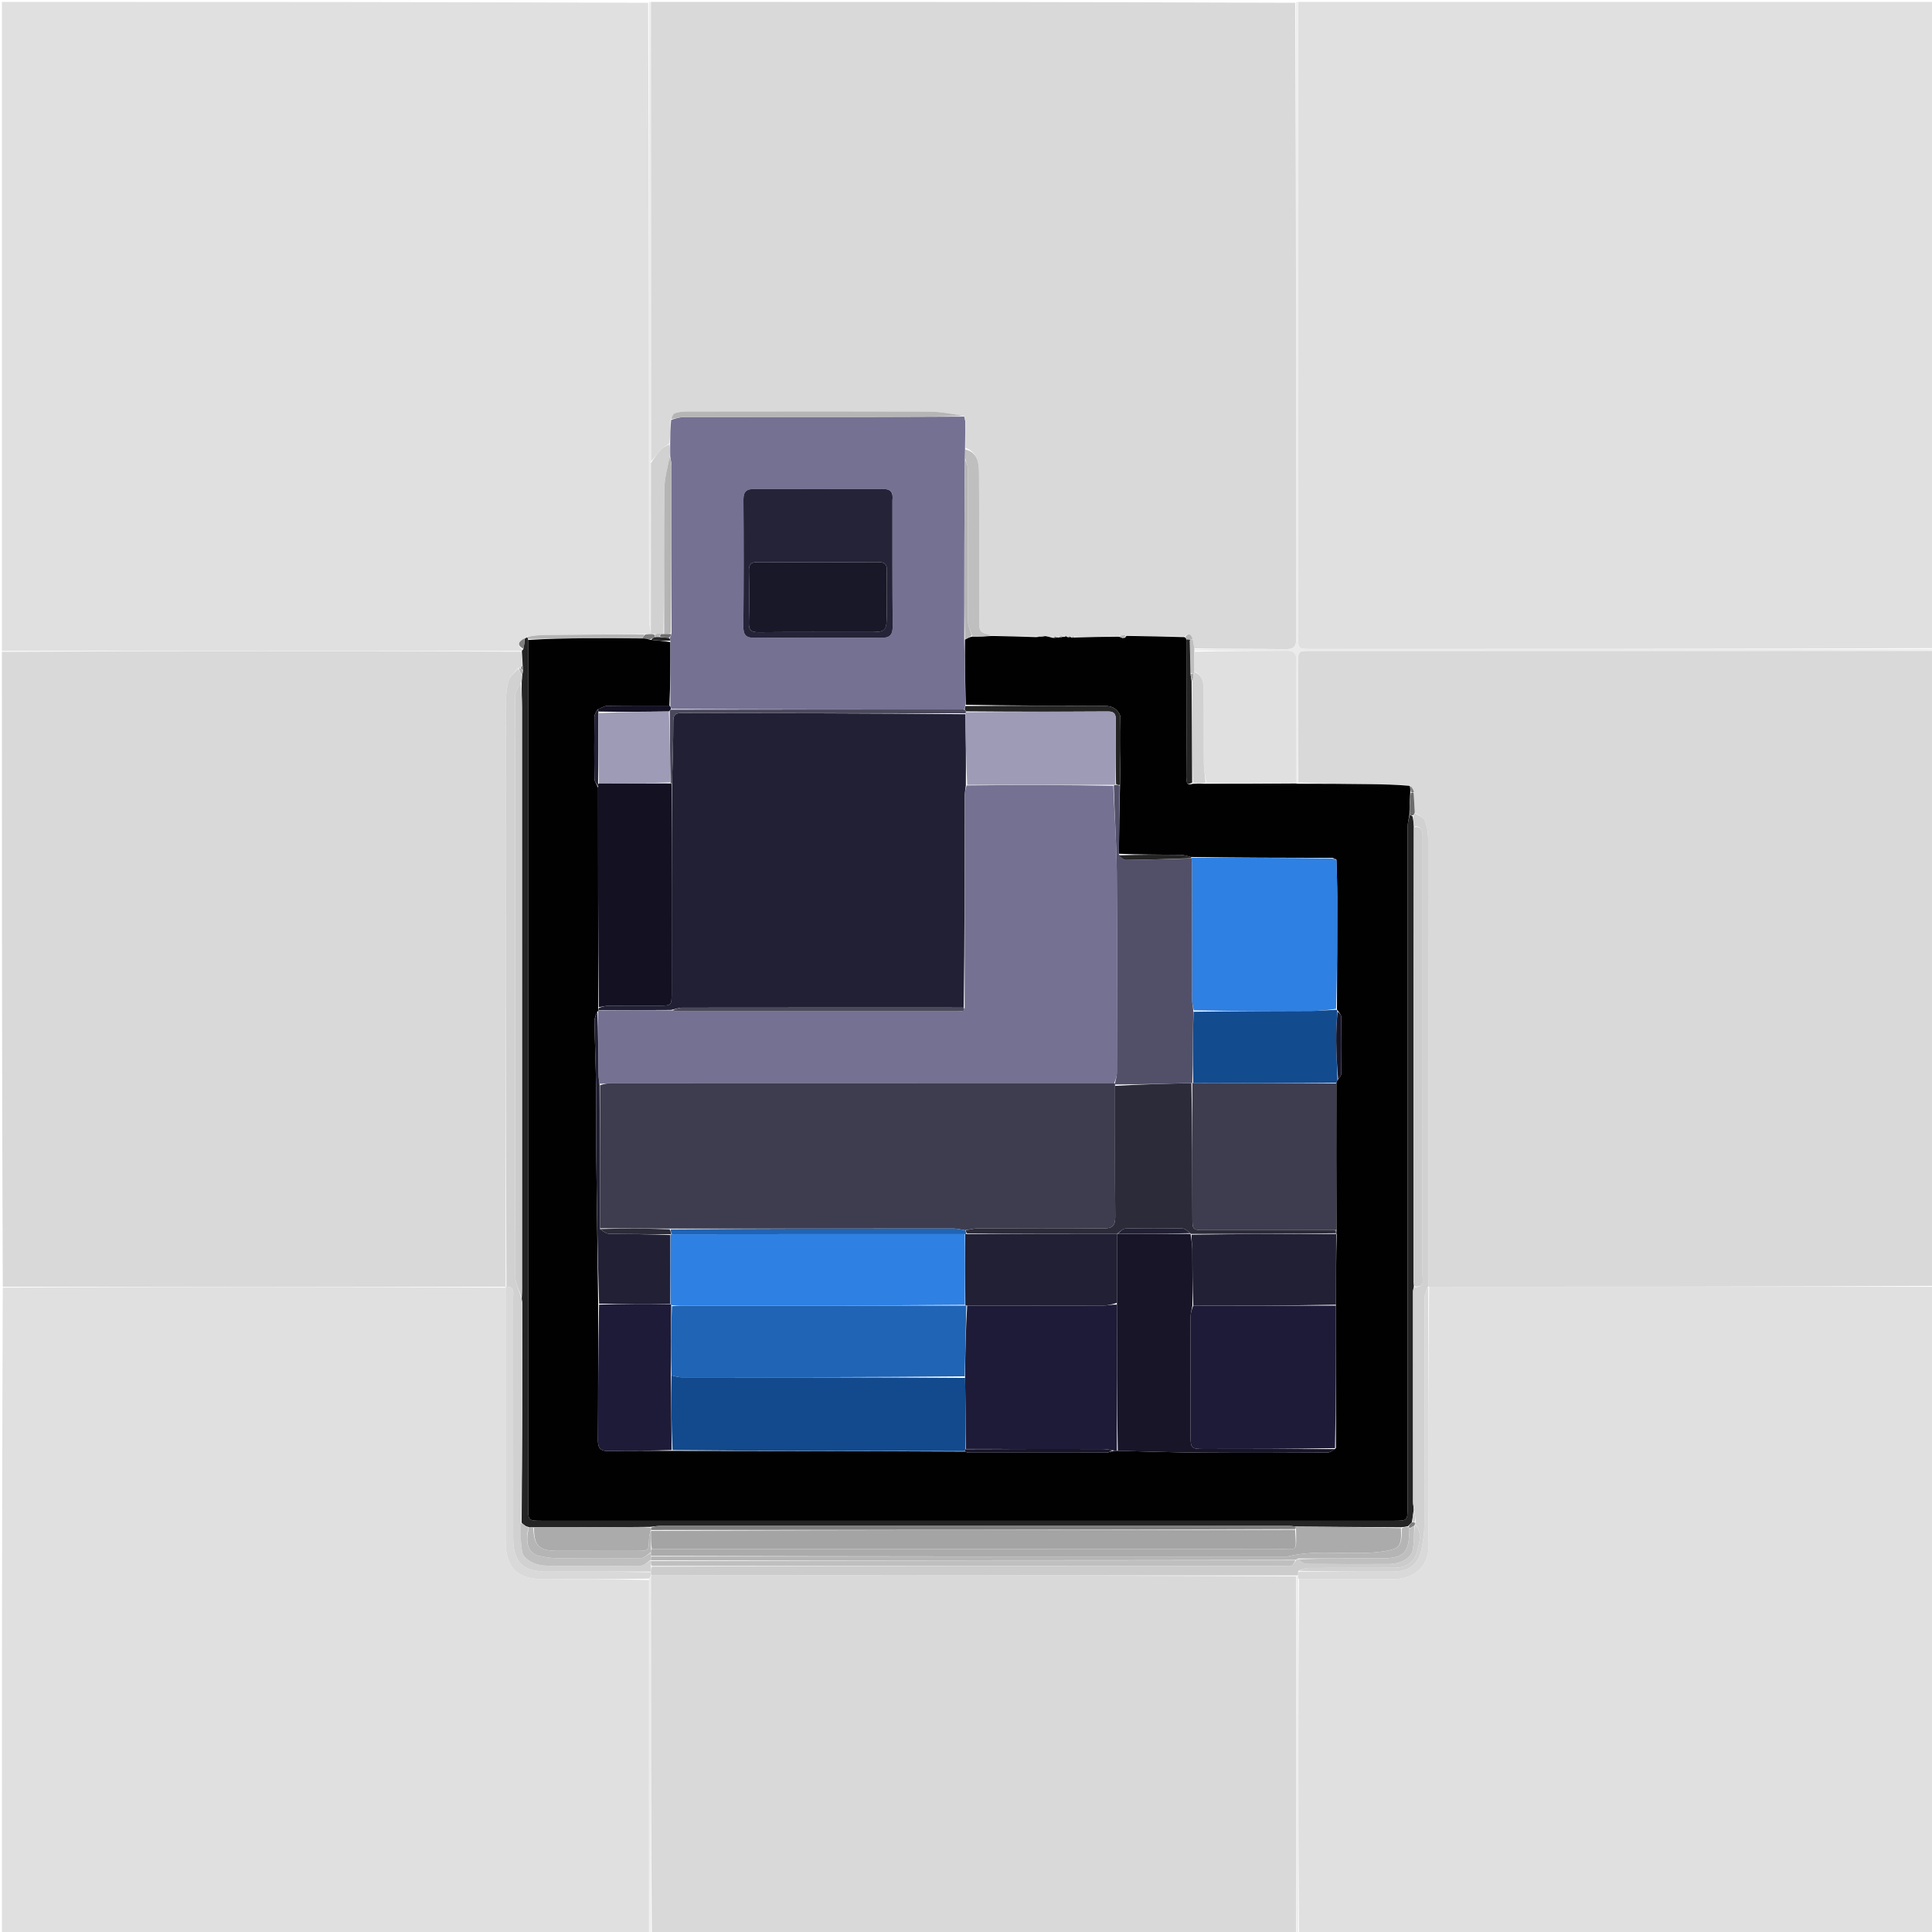 <svg version="1.1" id="Layer_1" xmlns="http://www.w3.org/2000/svg" xmlns:xlink="http://www.w3.org/1999/xlink" x="0px" y="0px"
	 width="100%" viewBox="0 0 1024 1024" enable-background="new 0 0 1024 1024" xml:space="preserve">
<path fill="#E0E0E0" opacity="1" stroke="none" 
	d="
M1,345 
	C1,230.406 1,115.812 1,1 
	C115.022,1 229.044,1 343.532,1.469 
	C344,110.866 343.996,219.795 344.042,328.723 
	C344.043,330.804 344.632,332.885 344.962,335.229 
	C344.986,335.667 344.995,335.842 344.647,336.093 
	C343.561,336.169 342.832,336.169 341.659,336.082 
	C323.521,336.189 305.827,336.365 288.134,336.599 
	C285.351,336.636 282.572,336.939 279.527,337.383 
	C278.876,337.963 278.489,338.277 277.989,338.326 
	C275.458,339.803 273.27,341.575 276.99,344.371 
	C276.701,344.777 276.548,344.91 275.901,345.028 
	C183.939,345.009 92.469,345.005 1,345 
z"/>
<path fill="#E0E0E0" opacity="1" stroke="none" 
	d="
M688,1 
	C800.262,1 912.523,1 1025,1 
	C1025,115.022 1025,229.044 1024.531,343.534 
	C914.399,344.002 804.735,344.002 695.071,344.002 
	C688.007,344.002 688.001,343.998 688.001,336.992 
	C688,224.995 688,112.997 688,1 
z"/>
<path fill="#E0E0E0" opacity="1" stroke="none" 
	d="
M344,1025 
	C229.739,1025 115.478,1025 1,1025 
	C1,910.978 1,796.956 1.467,682.467 
	C90.621,682.002 179.308,682.003 267.997,682.473 
	C267.999,727.578 267.995,772.214 268.003,816.851 
	C268.006,830.886 274.075,836.989 288.027,836.997 
	C306.681,837.007 325.335,836.995 343.993,837.462 
	C343.998,900.287 343.999,962.644 344,1025 
z"/>
<path fill="#E0E0E0" opacity="1" stroke="none" 
	d="
M1025,682 
	C1025,796.26 1025,910.521 1025,1025 
	C912.978,1025 800.956,1025 688.467,1024.531 
	C688.003,961.707 688.005,899.351 688.475,836.997 
	C705.582,836.998 722.221,837.096 738.858,836.961 
	C748.489,836.883 757.311,831.298 757.184,818.773 
	C756.721,773.189 757.005,727.596 757.476,682.006 
	C846.962,682.004 935.981,682.002 1025,682 
z"/>
<path fill="#D9D9D9" opacity="1" stroke="none" 
	d="
M1025,681.531 
	C935.981,682.002 846.962,682.004 757.472,682.003 
	C757,682 756.995,681.996 756.997,681.528 
	C756.999,602.158 757.02,523.256 756.928,444.355 
	C756.924,441.117 756.357,437.667 755.096,434.726 
	C754.38,433.055 751.718,432.217 749.856,430.55 
	C749.61,426.77 749.441,423.444 749.441,419.758 
	C748.976,418.359 748.342,417.321 747.332,416.147 
	C740.192,415.885 733.428,415.724 726.664,415.642 
	C713.788,415.486 700.911,415.377 688.023,414.764 
	C688.009,393.462 688.005,372.643 688.006,351.825 
	C688.006,345.004 688.011,344.997 694.74,344.997 
	C804.826,344.997 914.913,344.999 1025,345 
	C1025,457.021 1025,569.042 1025,681.531 
z"/>
<path fill="#D9D9D9" opacity="1" stroke="none" 
	d="
M345,1 
	C458.689,1 572.377,1 686.532,1.469 
	C686.998,113.92 686.97,225.902 687.094,337.884 
	C687.099,342.596 685.986,344.204 681.04,344.112 
	C665.048,343.815 649.047,344.021 633.039,343.651 
	C632.758,341.826 632.488,340.384 632.141,338.633 
	C631.268,336.357 630.259,335.09 627.83,337.368 
	C617.286,337.386 607.15,337.203 596.387,336.72 
	C594.873,336.601 593.985,336.782 592.753,337.129 
	C584.634,337.497 576.858,337.7 569.048,337.629 
	C568.648,337.538 568.283,337.721 567.733,337.81 
	C567.547,337.717 567.159,337.57 567.083,337.313 
	C566.619,337.227 566.23,337.399 565.572,337.543 
	C565.171,337.394 565.039,337.272 564.839,337.025 
	C564.452,336.767 564.224,336.85 563.886,337.334 
	C563.503,337.535 563.322,337.552 563.014,337.285 
	C562.212,337.19 561.536,337.38 560.661,337.643 
	C560.461,337.715 560.076,337.897 559.987,337.593 
	C559.24,337.491 558.583,337.694 557.535,337.829 
	C556.136,337.557 555.126,337.353 554.031,336.882 
	C552.348,336.795 550.752,336.975 548.721,337.36 
	C540.881,337.398 533.476,337.231 525.885,336.765 
	C518.973,335.159 518.973,335.159 518.973,327.769 
	C518.973,302.049 519.069,276.328 518.891,250.609 
	C518.855,245.334 518.268,239.8 511.698,237.362 
	C511.589,232.349 511.606,227.767 511.825,223.051 
	C511.745,222.24 511.464,221.562 511.159,220.871 
	C511.136,220.858 511.116,220.808 510.982,220.435 
	C504.682,219.396 498.517,218.176 492.347,218.152 
	C449.744,217.983 407.141,218.05 364.537,218.097 
	C362.238,218.099 359.831,218.277 357.687,219.002 
	C356.66,219.349 356.131,221.168 355.365,222.762 
	C355.284,227.143 355.214,231.081 354.791,235.054 
	C352.929,236.278 351.24,237.302 349.957,238.699 
	C348.158,240.658 346.66,242.894 345.022,244.543 
	C345.007,163.049 345.004,82.025 345,1 
z"/>
<path fill="#D9D9D9" opacity="1" stroke="none" 
	d="
M267.995,682.005 
	C179.308,682.003 90.621,682.002 1.467,682 
	C1,569.978 1,457.956 1,345.467 
	C92.469,345.005 183.939,345.009 276.089,345.393 
	C276.853,348.187 276.938,350.602 276.761,353.05 
	C276.316,353.381 276.133,353.677 275.718,353.977 
	C275.485,353.98 275.021,354.011 274.668,354.057 
	C272.577,356.582 269.926,358.854 269.303,361.588 
	C268.213,366.378 268.051,371.451 268.048,376.405 
	C267.987,478.268 268.004,580.13 268.003,681.996 
	C268.001,681.999 267.995,682.005 267.995,682.005 
z"/>
<path fill="#D9D9D9" opacity="1" stroke="none" 
	d="
M687,1025 
	C573.311,1025 459.623,1025 345.468,1024.531 
	C344.993,961.055 344.984,898.047 344.985,835.024 
	C344.996,835.008 345.02,834.98 345.487,834.987 
	C459.645,835.004 573.336,835.015 687.024,835.493 
	C687.014,898.973 687.007,961.987 687,1025 
z"/>
<path fill="#EBEBEB" opacity="1" stroke="none" 
	d="
M633.05,344.033 
	C649.047,344.021 665.048,343.815 681.04,344.112 
	C685.986,344.204 687.099,342.596 687.094,337.884 
	C686.97,225.902 686.998,113.92 686.999,1.469 
	C687,1 687.5,1 687.75,1 
	C688,112.997 688,224.995 688.001,336.992 
	C688.001,343.998 688.007,344.002 695.071,344.002 
	C804.735,344.002 914.399,344.002 1024.531,344.001 
	C1025,344 1025,344.5 1025,344.75 
	C914.913,344.999 804.826,344.997 694.74,344.997 
	C688.011,344.997 688.006,345.004 688.006,351.825 
	C688.005,372.643 688.009,393.462 687.758,414.904 
	C687.327,415.435 687.15,415.342 686.982,414.764 
	C686.993,393.006 686.87,371.733 687.098,350.463 
	C687.146,345.969 685.712,344.85 681.407,344.91 
	C665.289,345.134 649.167,344.989 633.031,344.745 
	C633.014,344.507 633.05,344.033 633.05,344.033 
z"/>
<path fill="#EBEBEB" opacity="1" stroke="none" 
	d="
M344.75,1 
	C345.004,82.025 345.007,163.049 345.014,245.01 
	C344.993,275.62 344.97,305.293 344.947,334.966 
	C344.632,332.885 344.043,330.804 344.042,328.723 
	C343.996,219.795 344,110.866 343.999,1.469 
	C344,1 344.5,1 344.75,1 
z"/>
<path fill="#EBEBEB" opacity="1" stroke="none" 
	d="
M344.974,835.04 
	C344.984,898.047 344.993,961.055 345.001,1024.531 
	C345,1025 344.5,1025 344.25,1025 
	C343.999,962.644 343.998,900.287 344.026,837.175 
	C344.361,835.96 344.668,835.5 344.974,835.04 
z"/>
<path fill="#EBEBEB" opacity="1" stroke="none" 
	d="
M687.25,1025 
	C687.007,961.987 687.014,898.973 687.267,835.481 
	C687.514,835.003 688,834.993 688,835.326 
	C688.002,836.105 688.005,836.55 688.007,836.995 
	C688.005,899.351 688.003,961.707 688,1024.531 
	C688,1025 687.5,1025 687.25,1025 
z"/>
<path fill="#242424" opacity="1" stroke="none" 
	d="
M277.022,353.016 
	C276.938,350.602 276.853,348.187 276.582,345.408 
	C276.548,344.91 276.701,344.777 277.31,344.147 
	C277.878,341.964 277.99,340.278 278.102,338.592 
	C278.489,338.277 278.876,337.963 279.455,337.784 
	C279.72,338.177 279.794,338.435 279.915,339.185 
	C279.953,492.636 279.943,645.594 279.935,798.553 
	C279.935,806.056 279.937,806.058 287.515,806.058 
	C437.808,806.058 588.101,806.058 738.394,806.058 
	C746.036,806.058 746.038,806.056 746.038,798.628 
	C746.038,678.494 746.033,558.359 746.078,438.225 
	C746.078,436.15 746.684,434.075 747.22,432.02 
	C747.835,432.154 748.238,432.267 748.75,432.77 
	C749.081,434.793 749.303,436.426 749.36,438.5 
	C749.187,518.934 749.177,598.928 749.187,678.922 
	C749.187,679.902 749.439,680.882 749.341,682.216 
	C749.045,683.23 748.929,683.889 748.929,684.549 
	C748.918,721.739 748.911,758.93 748.939,796.12 
	C748.94,797.414 749.3,798.708 749.274,800.392 
	C748.878,802.843 748.701,804.904 748.269,806.915 
	C747.56,807.502 747.107,808.138 746.295,808.896 
	C744.945,809.216 743.953,809.414 742.508,809.487 
	C723.667,809.335 705.279,809.309 686.543,809.099 
	C685.199,808.863 684.203,808.764 683.208,808.764 
	C571.971,808.757 460.735,808.755 349.498,808.779 
	C348.034,808.779 346.569,809.108 344.63,809.275 
	C340.676,809.303 337.197,809.356 333.717,809.375 
	C316.824,809.467 299.931,809.549 282.631,809.516 
	C281.667,809.461 281.11,809.525 280.557,809.628 
	C280.562,809.667 280.583,809.587 280.259,809.386 
	C279.437,809.123 278.938,809.06 278.593,808.803 
	C278.553,808.636 278.359,808.664 277.756,808.224 
	C276.971,807.58 276.596,807.404 276.468,806.904 
	C276.784,768.177 276.858,729.773 276.896,691.37 
	C276.898,690.245 276.51,689.12 276.536,687.615 
	C276.737,684.409 276.678,681.584 276.678,678.76 
	C276.673,577.454 276.679,476.149 276.659,374.843 
	C276.658,370.557 276.419,366.272 276.512,361.639 
	C276.677,360.215 276.62,359.139 276.782,357.848 
	C277.026,356.832 277.051,356.031 277.22,354.967 
	C277.25,354.142 277.136,353.579 277.022,353.016 
z"/>
<path fill="#D1D1D1" opacity="1" stroke="none" 
	d="
M344.962,335.229 
	C344.97,305.293 344.993,275.62 345.025,245.48 
	C346.66,242.894 348.158,240.658 349.957,238.699 
	C351.24,237.302 352.929,236.278 354.844,235.485 
	C355.242,237.915 355.233,239.945 354.926,242.212 
	C353.76,247.924 352.201,253.393 352.142,258.879 
	C351.87,284.585 352.01,310.296 351.679,336.057 
	C350.919,336.118 350.483,336.128 349.856,335.886 
	C348.767,335.791 347.868,335.948 346.64,336.111 
	C345.876,336.084 345.44,336.051 345.004,336.017 
	C344.995,335.842 344.986,335.667 344.962,335.229 
z"/>
<path fill="#B5B5B5" opacity="1" stroke="none" 
	d="
M279.868,338.692 
	C279.794,338.435 279.72,338.177 279.718,337.519 
	C282.572,336.939 285.351,336.636 288.134,336.599 
	C305.827,336.365 323.521,336.189 341.465,336.273 
	C341.273,337.068 340.833,337.582 340.392,338.097 
	C340.906,338.226 341.42,338.354 341.476,338.395 
	C330.9,338.298 320.782,338.231 310.664,338.295 
	C300.398,338.36 290.133,338.555 279.868,338.692 
z"/>
<path fill="#7E7E7E" opacity="1" stroke="none" 
	d="
M277.989,338.326 
	C277.99,340.278 277.878,341.964 277.445,343.874 
	C273.27,341.575 275.458,339.803 277.989,338.326 
z"/>
<path fill="#7E7E7E" opacity="1" stroke="none" 
	d="
M341.934,338.482 
	C341.42,338.354 340.906,338.226 340.392,338.097 
	C340.833,337.582 341.273,337.068 341.909,336.361 
	C342.832,336.169 343.561,336.169 344.647,336.093 
	C345.44,336.051 345.876,336.084 346.676,336.352 
	C347.156,336.903 347.175,337.225 346.849,337.752 
	C346.056,338.254 345.512,338.556 344.586,338.821 
	C343.448,338.683 342.691,338.582 341.934,338.482 
z"/>
<path fill="#D9D9D9" opacity="1" stroke="none" 
	d="
M344.985,835.024 
	C344.668,835.5 344.361,835.96 344.022,836.706 
	C325.335,836.995 306.681,837.007 288.027,836.997 
	C274.075,836.989 268.006,830.886 268.003,816.851 
	C267.995,772.214 267.999,727.578 267.997,682.473 
	C267.995,682.005 268.001,681.999 268.42,682.002 
	C273.035,681.941 271.964,685.109 271.966,687.368 
	C272.01,729.849 271.997,772.331 272,814.812 
	C272.001,828.047 276.891,832.988 290.024,832.997 
	C308.349,833.009 326.675,833 345.002,833.33 
	C345.01,834.1 345.015,834.54 345.02,834.98 
	C345.02,834.98 344.996,835.008 344.985,835.024 
z"/>
<path fill="#D9D9D9" opacity="1" stroke="none" 
	d="
M688.475,836.997 
	C688.005,836.55 688.002,836.105 687.998,834.994 
	C687.998,833.886 687.999,833.443 688.469,833 
	C705.437,833 721.936,833.035 738.436,832.984 
	C746.955,832.958 751.818,829.121 753.5,820.78 
	C754.348,816.575 754.923,812.236 754.934,807.956 
	C755.04,767.791 754.971,727.625 755.082,687.46 
	C755.087,685.637 756.329,683.817 756.995,681.996 
	C756.995,681.996 757,682 757.004,682.004 
	C757.005,727.596 756.721,773.189 757.184,818.773 
	C757.311,831.298 748.489,836.883 738.858,836.961 
	C722.221,837.096 705.582,836.998 688.475,836.997 
z"/>
<path fill="#010101" opacity="1" stroke="none" 
	d="
M341.476,338.395 
	C342.691,338.582 343.448,338.683 344.876,339.117 
	C348.778,339.586 352.008,339.721 355.318,340.329 
	C355.36,351.86 355.322,362.919 354.793,373.99 
	C343.548,374.011 332.791,373.941 322.038,374.113 
	C320.341,374.14 318.662,375.255 316.642,376.096 
	C315.868,377.525 315.054,378.723 315.043,379.927 
	C314.942,390.901 314.91,401.877 315.07,412.85 
	C315.09,414.264 316.323,415.662 316.993,417.532 
	C316.991,456.661 316.989,495.327 317.044,534.371 
	C317.181,534.992 317.262,535.235 317.274,535.618 
	C317.206,535.758 317.014,536.006 316.62,536.091 
	C315.824,537.862 315.048,539.555 315.078,541.234 
	C315.29,553.198 315.787,565.158 315.957,577.122 
	C316.121,588.618 315.898,600.12 316.024,611.616 
	C316.314,638.078 316.712,664.539 317.041,691.468 
	C317.004,715.71 317.07,739.485 316.909,763.258 
	C316.881,767.53 318.174,769.189 322.607,769.089 
	C333.74,768.836 344.882,768.976 356.487,768.989 
	C408.32,769.053 459.687,769.087 511.37,769.376 
	C512.334,769.745 512.982,769.96 513.63,769.961 
	C537.852,769.98 562.075,769.994 586.297,769.938 
	C587.528,769.935 588.758,769.302 590.319,768.966 
	C591.091,768.96 591.532,768.949 592.444,768.964 
	C607.678,769.32 622.439,769.831 637.203,769.939 
	C659.315,770.102 681.429,770.02 703.541,769.899 
	C705.045,769.89 706.542,768.68 708.064,767.559 
	C708.082,742.059 708.078,717.029 708.082,691.531 
	C708.127,678.736 708.165,666.409 708.454,654.014 
	C708.592,653.301 708.481,652.656 708.332,651.545 
	C708.266,625.444 708.237,599.81 708.303,573.838 
	C708.57,573.065 708.741,572.631 709.232,572.085 
	C710.024,571.019 710.898,570.068 710.907,569.109 
	C711.009,559.055 711.024,549 710.896,538.947 
	C710.883,537.891 709.799,536.849 709.069,535.624 
	C708.926,535.447 708.525,535.23 708.605,534.752 
	C708.722,514.63 708.793,494.984 708.774,475.339 
	C708.767,468.858 708.527,462.377 708.345,455.66 
	C707.746,455.183 707.196,454.943 706.177,454.685 
	C680.935,454.636 656.162,454.605 631.086,454.217 
	C629.013,453.596 627.246,453.118 625.473,453.1 
	C614.678,452.991 603.882,452.987 593.033,452.504 
	C593.143,440.18 593.305,428.3 593.629,415.933 
	C593.858,403.639 594.08,391.826 593.819,380.024 
	C593.781,378.299 591.774,375.995 590.076,375.094 
	C588.17,374.084 585.581,374.126 583.288,374.117 
	C559.496,374.032 535.704,374.028 511.86,373.535 
	C511.558,361.795 511.307,350.522 511.446,338.99 
	C512.92,338.185 514.003,337.639 515.379,337.387 
	C519.138,337.476 522.604,337.269 526.071,337.063 
	C533.476,337.231 540.881,337.398 549.049,337.681 
	C551.246,337.58 552.682,337.364 554.117,337.148 
	C555.126,337.353 556.136,337.557 557.872,338.047 
	C559.092,338.187 559.584,338.042 560.076,337.897 
	C560.076,337.897 560.461,337.715 561.01,337.916 
	C562.085,337.934 562.613,337.752 563.141,337.57 
	C563.322,337.552 563.503,337.535 564.091,337.549 
	C564.634,337.437 564.77,337.293 564.907,337.15 
	C565.039,337.272 565.171,337.394 565.902,337.741 
	C566.72,337.833 566.939,337.701 567.159,337.57 
	C567.159,337.57 567.547,337.717 568.024,337.956 
	C568.695,338.097 568.889,338.001 569.083,337.904 
	C576.858,337.7 584.634,337.497 592.97,337.437 
	C594.003,337.759 594.475,337.937 595.06,338.24 
	C595.468,338.281 595.765,338.197 596.373,337.904 
	C596.795,337.471 596.905,337.246 597.014,337.021 
	C607.15,337.203 617.286,337.386 627.809,337.694 
	C628.496,338.139 628.795,338.457 629.043,339.26 
	C629,353.377 629.011,367.01 629.017,380.642 
	C629.022,391.116 628.975,401.59 629.066,412.063 
	C629.081,413.698 628.16,416.687 632.341,415.394 
	C634.844,415.382 636.904,415.318 639.415,415.402 
	C655.568,415.45 671.271,415.349 686.973,415.249 
	C687.15,415.342 687.327,415.435 687.77,415.388 
	C700.911,415.377 713.788,415.486 726.664,415.642 
	C733.428,415.724 740.192,415.885 747.208,416.495 
	C747.521,417.958 747.581,418.936 747.451,420.278 
	C747.176,424.427 747.092,428.213 747.008,431.999 
	C746.684,434.075 746.078,436.15 746.078,438.225 
	C746.033,558.359 746.038,678.494 746.038,798.628 
	C746.038,806.056 746.036,806.058 738.394,806.058 
	C588.101,806.058 437.808,806.058 287.515,806.058 
	C279.937,806.058 279.935,806.056 279.935,798.553 
	C279.943,645.594 279.953,492.636 279.915,339.185 
	C290.133,338.555 300.398,338.36 310.664,338.295 
	C320.782,338.231 330.9,338.298 341.476,338.395 
z"/>
<path fill="#D1D1D1" opacity="1" stroke="none" 
	d="
M756.997,681.528 
	C756.329,683.817 755.087,685.637 755.082,687.46 
	C754.971,727.625 755.04,767.791 754.934,807.956 
	C754.923,812.236 754.348,816.575 753.5,820.78 
	C751.818,829.121 746.955,832.958 738.436,832.984 
	C721.936,833.035 705.437,833 688.583,832.616 
	C690.072,831.821 691.912,831.066 693.758,831.054 
	C708.914,830.957 724.07,831.049 739.226,830.972 
	C745.193,830.942 749.688,828.123 751.131,822.259 
	C752.265,817.648 754.177,812.411 749.942,807.745 
	C749.979,807.319 750.022,807.151 750.309,806.707 
	C750.2,804.287 749.846,802.144 749.493,800.002 
	C749.3,798.708 748.94,797.414 748.939,796.12 
	C748.911,758.93 748.918,721.739 748.929,684.549 
	C748.929,683.889 749.045,683.23 749.787,682.251 
	C755.443,682.198 753.947,678.418 753.949,675.972 
	C754.011,599.202 754,522.431 753.998,445.661 
	C753.998,444.496 754.049,443.323 753.946,442.166 
	C753.708,439.504 752.599,437.705 749.526,438.06 
	C749.303,436.426 749.081,434.793 749.117,432.467 
	C749.56,431.517 749.747,431.261 749.933,431.005 
	C751.718,432.217 754.38,433.055 755.096,434.726 
	C756.357,437.667 756.924,441.117 756.928,444.355 
	C757.02,523.256 756.999,602.158 756.997,681.528 
z"/>
<path fill="#6D6D6D" opacity="1" stroke="none" 
	d="
M749.856,430.55 
	C749.747,431.261 749.56,431.517 749.008,432.077 
	C748.238,432.267 747.835,432.154 747.22,432.02 
	C747.092,428.213 747.176,424.427 747.725,420.298 
	C748.551,420.01 748.911,420.064 749.272,420.118 
	C749.441,423.444 749.61,426.77 749.856,430.55 
z"/>
<path fill="#7E7E7E" opacity="1" stroke="none" 
	d="
M749.441,419.758 
	C748.911,420.064 748.551,420.01 747.917,419.935 
	C747.581,418.936 747.521,417.958 747.584,416.631 
	C748.342,417.321 748.976,418.359 749.441,419.758 
z"/>
<path fill="#747192" opacity="1" stroke="none" 
	d="
M355.283,373.978 
	C355.322,362.919 355.36,351.86 355.327,340.017 
	C355.142,338.833 355.027,338.434 355.158,337.851 
	C355.586,337.097 355.768,336.524 355.936,335.486 
	C355.928,305.615 355.947,276.209 355.912,246.803 
	C355.91,245.194 355.464,243.585 355.225,241.976 
	C355.233,239.945 355.242,237.915 355.197,235.452 
	C355.214,231.081 355.284,227.143 355.718,222.583 
	C358.352,221.638 360.62,221.038 362.89,221.034 
	C396.164,220.973 429.438,221.011 462.712,220.984 
	C478.847,220.97 494.981,220.869 511.116,220.808 
	C511.116,220.808 511.136,220.858 511.13,221.27 
	C511.29,222.183 511.456,222.684 511.622,223.185 
	C511.606,227.767 511.589,232.349 511.496,237.767 
	C511.462,240.064 511.503,241.523 511.407,243.436 
	C511.227,258.541 511.179,273.194 511.147,287.847 
	C511.109,304.981 511.086,322.115 511.056,339.249 
	C511.307,350.522 511.558,361.795 511.662,373.733 
	C511.439,374.947 511.362,375.497 510.789,376.033 
	C458.793,376.018 407.293,376.018 355.803,375.743 
	C355.637,374.972 355.46,374.475 355.283,373.978 
M472.994,264.755 
	C473.516,260.749 472.003,259.116 467.735,259.145 
	C445.085,259.301 422.433,259.28 399.782,259.164 
	C395.506,259.142 394.006,260.625 394.039,265.01 
	C394.207,287.327 394.191,309.646 393.996,331.963 
	C393.957,336.495 395.337,338.116 399.981,338.078 
	C422.298,337.895 444.618,337.878 466.934,338.087 
	C471.862,338.134 473.182,336.338 473.138,331.659 
	C472.932,309.675 473.015,287.69 472.994,264.755 
z"/>
<path fill="#BFBFBF" opacity="1" stroke="none" 
	d="
M511.544,242.983 
	C511.503,241.523 511.462,240.064 511.622,238.199 
	C518.268,239.8 518.855,245.334 518.891,250.609 
	C519.069,276.328 518.973,302.049 518.973,327.769 
	C518.973,335.159 518.973,335.159 525.885,336.765 
	C522.604,337.269 519.138,337.476 515.343,337.118 
	C514.342,334.262 513.097,331.975 513.086,329.68 
	C512.948,302.58 513.023,275.48 512.932,248.379 
	C512.926,246.579 512.028,244.782 511.544,242.983 
z"/>
<path fill="#B5B5B5" opacity="1" stroke="none" 
	d="
M510.982,220.435 
	C494.981,220.869 478.847,220.97 462.712,220.984 
	C429.438,221.011 396.164,220.973 362.89,221.034 
	C360.62,221.038 358.352,221.638 355.729,222.141 
	C356.131,221.168 356.66,219.349 357.687,219.002 
	C359.831,218.277 362.238,218.099 364.537,218.097 
	C407.141,218.05 449.744,217.983 492.347,218.152 
	C498.517,218.176 504.682,219.396 510.982,220.435 
z"/>
<path fill="#BFBFBF" opacity="1" stroke="none" 
	d="
M633.039,343.651 
	C633.05,344.033 633.014,344.507 633.017,345.203 
	C633.044,349.248 633.07,352.596 633.048,356.224 
	C632.974,356.691 632.948,356.878 632.626,357.04 
	C631.932,357.003 631.534,356.99 631.073,356.514 
	C630.876,350.656 630.743,345.262 630.672,339.652 
	C630.734,339.438 630.908,339.028 631.236,339.012 
	C631.782,338.978 632,338.96 632.218,338.941 
	C632.488,340.384 632.758,341.826 633.039,343.651 
z"/>
<path fill="#B5B5B5" opacity="1" stroke="none" 
	d="
M632.141,338.633 
	C632,338.96 631.782,338.978 631.032,339.011 
	C630.499,339.025 630.129,339.198 629.925,338.961 
	C629.512,338.74 629.303,338.758 629.095,338.776 
	C628.795,338.457 628.496,338.139 628.217,337.494 
	C630.259,335.09 631.268,336.357 632.141,338.633 
z"/>
<path fill="#B5B5B5" opacity="1" stroke="none" 
	d="
M554.031,336.882 
	C552.682,337.364 551.246,337.58 549.484,337.475 
	C550.752,336.975 552.348,336.795 554.031,336.882 
z"/>
<path fill="#B5B5B5" opacity="1" stroke="none" 
	d="
M511.825,223.051 
	C511.456,222.684 511.29,222.183 511.153,221.283 
	C511.464,221.562 511.745,222.24 511.825,223.051 
z"/>
<path fill="#B5B5B5" opacity="1" stroke="none" 
	d="
M596.387,336.72 
	C596.905,337.246 596.795,337.471 596.094,337.721 
	C595.317,337.869 595.133,337.992 594.948,338.115 
	C594.475,337.937 594.003,337.759 593.314,337.272 
	C593.985,336.782 594.873,336.601 596.387,336.72 
z"/>
<path fill="#4A485B" opacity="1" stroke="none" 
	d="
M559.987,337.593 
	C559.584,338.042 559.092,338.187 558.262,338.115 
	C558.583,337.694 559.24,337.491 559.987,337.593 
z"/>
<path fill="#7E7E7E" opacity="1" stroke="none" 
	d="
M563.014,337.285 
	C562.613,337.752 562.085,337.934 561.209,337.843 
	C561.536,337.38 562.212,337.19 563.014,337.285 
z"/>
<path fill="#B5B5B5" opacity="1" stroke="none" 
	d="
M564.839,337.025 
	C564.77,337.293 564.634,337.437 564.293,337.365 
	C564.224,336.85 564.452,336.767 564.839,337.025 
z"/>
<path fill="#7E7E7E" opacity="1" stroke="none" 
	d="
M567.083,337.313 
	C566.939,337.701 566.72,337.833 566.171,337.767 
	C566.23,337.399 566.619,337.227 567.083,337.313 
z"/>
<path fill="#4A485B" opacity="1" stroke="none" 
	d="
M569.048,337.629 
	C568.889,338.001 568.695,338.097 568.21,338.049 
	C568.283,337.721 568.648,337.538 569.048,337.629 
z"/>
<path fill="#D1D1D1" opacity="1" stroke="none" 
	d="
M345,833 
	C326.675,833 308.349,833.009 290.024,832.997 
	C276.891,832.988 272.001,828.047 272,814.812 
	C271.997,772.331 272.01,729.849 271.966,687.368 
	C271.964,685.109 273.035,681.941 268.423,681.999 
	C268.004,580.13 267.987,478.268 268.048,376.405 
	C268.051,371.451 268.213,366.378 269.303,361.588 
	C269.926,358.854 272.577,356.582 274.676,354.406 
	C275.545,355.828 276.054,356.945 276.563,358.062 
	C276.62,359.139 276.677,360.215 276.187,361.74 
	C274.759,364.27 273.109,366.352 273.107,368.435 
	C272.981,471.133 272.961,573.831 273.136,676.529 
	C273.142,680.353 275.201,684.174 276.304,687.996 
	C276.51,689.12 276.898,690.245 276.896,691.37 
	C276.858,729.773 276.784,768.177 276.234,807.153 
	C276.065,812.91 275.75,818.249 276.966,823.212 
	C277.521,825.478 280.828,827.699 283.373,828.682 
	C286.352,829.833 289.859,829.913 293.142,829.937 
	C308.575,830.052 324.01,830.09 339.44,829.858 
	C341.307,829.83 343.146,828 344.999,827.002 
	C345,827 344.996,827.002 344.995,827.373 
	C345.004,828.485 345.015,829.226 345.019,830.345 
	C345.008,831.483 345.004,832.242 345,833 
z"/>
<path fill="#B5B5B5" opacity="1" stroke="none" 
	d="
M276.782,357.848 
	C276.054,356.945 275.545,355.828 275.029,354.361 
	C275.021,354.011 275.485,353.98 275.96,354.326 
	C276.648,354.858 276.862,355.043 277.076,355.229 
	C277.051,356.031 277.026,356.832 276.782,357.848 
z"/>
<path fill="#7E7E7E" opacity="1" stroke="none" 
	d="
M277.22,354.967 
	C276.862,355.043 276.648,354.858 276.192,354.323 
	C276.133,353.677 276.316,353.381 276.761,353.05 
	C277.136,353.579 277.25,354.142 277.22,354.967 
z"/>
<path fill="#CCCCCC" opacity="1" stroke="none" 
	d="
M345.002,833.33 
	C345.004,832.242 345.008,831.483 345.485,830.357 
	C457.642,829.994 569.327,829.997 681.013,829.999 
	C682.177,829.999 683.544,830.354 684.454,829.867 
	C685.511,829.301 686.166,827.987 687.112,826.795 
	C687.426,826.341 687.672,826.155 688.004,826.438 
	C689.464,827.56 690.882,828.887 692.314,828.902 
	C706.902,829.055 721.493,829.044 736.082,828.971 
	C742.37,828.939 748.097,825.701 748.803,821.481 
	C749.505,817.279 749.506,812.96 749.814,808.514 
	C749.813,808.335 749.948,808.004 749.948,808.004 
	C754.177,812.411 752.265,817.648 751.131,822.259 
	C749.688,828.123 745.193,830.942 739.226,830.972 
	C724.07,831.049 708.914,830.957 693.758,831.054 
	C691.912,831.066 690.072,831.821 688.114,832.616 
	C687.999,833.443 687.998,833.886 687.998,834.661 
	C688,834.993 687.514,835.003 687.271,835.014 
	C573.336,835.015 459.645,835.004 345.487,834.987 
	C345.015,834.54 345.01,834.1 345.002,833.33 
z"/>
<path fill="#E0E0E0" opacity="1" stroke="none" 
	d="
M633.096,355.944 
	C633.07,352.596 633.044,349.248 633.033,345.44 
	C649.167,344.989 665.289,345.134 681.407,344.91 
	C685.712,344.85 687.146,345.969 687.098,350.463 
	C686.87,371.733 686.993,393.006 686.982,414.764 
	C671.271,415.349 655.568,415.45 639.414,414.963 
	C638.641,410.939 638.075,407.506 638.044,404.068 
	C637.932,391.498 638.087,378.926 637.949,366.356 
	C637.905,362.284 637.774,357.981 633.096,355.944 
z"/>
<path fill="#ABABAB" opacity="1" stroke="none" 
	d="
M686.891,809.282 
	C705.279,809.309 723.667,809.335 742.52,809.949 
	C743.001,819.243 742.03,820.909 733.632,822.201 
	C716.619,824.817 699.208,820.76 682.255,824.998 
	C569.847,824.99 457.439,824.983 345.022,824.649 
	C345.006,823.885 345,823.448 344.998,822.674 
	C345.011,821.885 345.018,821.435 345.491,820.989 
	C456.356,820.996 566.754,821.025 677.153,820.956 
	C687.7,820.95 687.193,823.442 686.906,810.41 
	C686.921,809.784 686.906,809.533 686.891,809.282 
z"/>
<path fill="#CCCCCC" opacity="1" stroke="none" 
	d="
M276.536,687.615 
	C275.201,684.174 273.142,680.353 273.136,676.529 
	C272.961,573.831 272.981,471.133 273.107,368.435 
	C273.109,366.352 274.759,364.27 275.966,362.087 
	C276.419,366.272 276.658,370.557 276.659,374.843 
	C276.679,476.149 276.673,577.454 276.678,678.76 
	C276.678,681.584 276.737,684.409 276.536,687.615 
z"/>
<path fill="#CCCCCC" opacity="1" stroke="none" 
	d="
M749.36,438.5 
	C752.599,437.705 753.708,439.504 753.946,442.166 
	C754.049,443.323 753.998,444.496 753.998,445.661 
	C754,522.431 754.011,599.202 753.949,675.972 
	C753.947,678.418 755.443,682.198 750.02,681.897 
	C749.439,680.882 749.187,679.902 749.187,678.922 
	C749.177,598.928 749.187,518.934 749.36,438.5 
z"/>
<path fill="#B5B5B5" opacity="1" stroke="none" 
	d="
M345.031,824.976 
	C457.439,824.983 569.847,824.99 682.255,824.998 
	C699.208,820.76 716.619,824.817 733.632,822.201 
	C742.03,820.909 743.001,819.243 742.974,810.074 
	C743.953,809.414 744.945,809.216 746.357,809.215 
	C746.849,809.616 746.921,809.818 746.996,810.456 
	C746.919,823.234 744.139,825.983 731.72,825.997 
	C730.56,825.999 729.4,825.997 728.24,825.998 
	C714.816,826.009 701.392,826.022 687.968,826.034 
	C687.672,826.155 687.426,826.341 686.644,826.796 
	C572.371,827.001 458.684,827.002 344.996,827.002 
	C344.996,827.002 345,827 345.003,826.664 
	C345.015,825.878 345.023,825.427 345.031,824.976 
z"/>
<path fill="#ABABAB" opacity="1" stroke="none" 
	d="
M283.038,809.635 
	C299.931,809.549 316.824,809.467 333.717,809.375 
	C337.197,809.356 340.676,809.303 344.595,809.682 
	C345.041,810.37 345.047,810.642 344.779,811.232 
	C344.338,812.856 344.054,814.158 344.024,815.465 
	C343.872,821.992 343.896,821.999 337.469,822.001 
	C323.481,822.006 309.493,822.016 295.506,821.997 
	C285.671,821.984 282.951,819.266 283.038,809.635 
z"/>
<path fill="#7E7E7E" opacity="1" stroke="none" 
	d="
M345.052,810.913 
	C345.047,810.642 345.041,810.37 345.069,809.691 
	C346.569,809.108 348.034,808.779 349.498,808.779 
	C460.735,808.755 571.971,808.757 683.208,808.764 
	C684.203,808.764 685.199,808.863 686.543,809.099 
	C686.906,809.533 686.921,809.784 686.451,810.451 
	C572.338,810.885 458.709,810.902 345.069,810.915 
	C345.059,810.91 345.052,810.913 345.052,810.913 
z"/>
<path fill="#BFBFBF" opacity="1" stroke="none" 
	d="
M345.022,824.649 
	C345.023,825.427 345.015,825.878 345.002,826.667 
	C343.146,828 341.307,829.83 339.44,829.858 
	C324.01,830.09 308.575,830.052 293.142,829.937 
	C289.859,829.913 286.352,829.833 283.373,828.682 
	C280.828,827.699 277.521,825.478 276.966,823.212 
	C275.75,818.249 276.065,812.91 275.988,807.476 
	C276.596,807.404 276.971,807.58 277.786,808.246 
	C278.226,808.735 278.439,808.998 278.439,808.998 
	C278.938,809.06 279.437,809.123 280.06,809.71 
	C280.137,810.484 280.091,810.734 279.775,811.271 
	C278.338,818.664 280.53,823.484 285.866,824.691 
	C289.225,825.451 292.723,825.908 296.164,825.94 
	C310.591,826.074 325.021,826.105 339.445,825.865 
	C341.31,825.834 343.144,824.007 344.993,823.012 
	C345,823.448 345.006,823.885 345.022,824.649 
z"/>
<path fill="#B5B5B5" opacity="1" stroke="none" 
	d="
M344.998,822.674 
	C343.144,824.007 341.31,825.834 339.445,825.865 
	C325.021,826.105 310.591,826.074 296.164,825.94 
	C292.723,825.908 289.225,825.451 285.866,824.691 
	C280.53,823.484 278.338,818.664 279.999,811.104 
	C280.513,810.295 280.533,809.943 280.553,809.59 
	C281.11,809.525 281.667,809.461 282.631,809.516 
	C282.951,819.266 285.671,821.984 295.506,821.997 
	C309.493,822.016 323.481,822.006 337.469,822.001 
	C343.896,821.999 343.872,821.992 344.024,815.465 
	C344.054,814.158 344.338,812.856 344.779,811.232 
	C345.052,810.913 345.059,810.91 345.041,811.377 
	C345.024,814.89 345.025,817.937 345.025,820.984 
	C345.018,821.435 345.011,821.885 344.998,822.674 
z"/>
<path fill="#CCCCCC" opacity="1" stroke="none" 
	d="
M749.274,800.392 
	C749.846,802.144 750.2,804.287 749.925,806.659 
	C749.039,806.914 748.781,806.939 748.524,806.964 
	C748.701,804.904 748.878,802.843 749.274,800.392 
z"/>
<path fill="#7E7E7E" opacity="1" stroke="none" 
	d="
M748.269,806.915 
	C748.781,806.939 749.039,806.914 749.68,806.936 
	C750.022,807.151 749.979,807.319 749.942,807.745 
	C749.948,808.004 749.813,808.335 749.546,808.679 
	C748.517,809.355 747.755,809.688 746.993,810.021 
	C746.921,809.818 746.849,809.616 746.715,809.093 
	C747.107,808.138 747.56,807.502 748.269,806.915 
z"/>
<path fill="#B5B5B5" opacity="1" stroke="none" 
	d="
M278.593,808.803 
	C278.439,808.998 278.226,808.735 278.196,808.714 
	C278.359,808.664 278.553,808.636 278.593,808.803 
z"/>
<path fill="#7E7E7E" opacity="1" stroke="none" 
	d="
M280.557,809.628 
	C280.533,809.943 280.513,810.295 280.269,810.816 
	C280.091,810.734 280.137,810.484 280.383,809.911 
	C280.583,809.587 280.562,809.667 280.557,809.628 
z"/>
<path fill="#B5B5B5" opacity="1" stroke="none" 
	d="
M354.926,242.212 
	C355.464,243.585 355.91,245.194 355.912,246.803 
	C355.947,276.209 355.928,305.615 355.543,335.534 
	C354.111,336.034 353.057,336.02 352.003,336.005 
	C352.01,310.296 351.87,284.585 352.142,258.879 
	C352.201,253.393 353.76,247.924 354.926,242.212 
z"/>
<path fill="#6D6D6D" opacity="1" stroke="none" 
	d="
M351.679,336.057 
	C353.057,336.02 354.111,336.034 355.557,336 
	C355.768,336.524 355.586,337.097 354.731,337.89 
	C352.646,337.949 351.232,337.788 349.818,337.373 
	C349.893,336.793 349.97,336.465 350.047,336.138 
	C350.483,336.128 350.919,336.118 351.679,336.057 
z"/>
<path fill="#B5B5B5" opacity="1" stroke="none" 
	d="
M349.856,335.886 
	C349.97,336.465 349.893,336.793 349.477,337.4 
	C348.458,337.638 347.777,337.595 347.097,337.552 
	C347.175,337.225 347.156,336.903 347.005,336.345 
	C347.868,335.948 348.767,335.791 349.856,335.886 
z"/>
<path fill="#242424" opacity="1" stroke="none" 
	d="
M346.849,337.752 
	C347.777,337.595 348.458,337.638 349.479,337.654 
	C351.232,337.788 352.646,337.949 354.486,338.072 
	C355.027,338.434 355.142,338.833 355.247,339.545 
	C352.008,339.721 348.778,339.586 345.258,339.155 
	C345.512,338.556 346.056,338.254 346.849,337.752 
z"/>
<path fill="#222034" opacity="1" stroke="none" 
	d="
M317.342,535.478 
	C317.262,535.235 317.181,534.992 317.429,534.207 
	C319.556,533.443 321.353,533.046 323.153,533.032 
	C331.983,532.966 340.814,533.016 349.644,532.997 
	C355.864,532.984 355.986,532.863 355.986,526.447 
	C355.987,489.46 355.975,452.472 356.182,415.082 
	C356.568,403.871 356.838,393.064 356.85,382.256 
	C356.854,379.022 357.925,377.895 361.187,377.903 
	C411.345,378.015 461.505,378.034 511.704,378.538 
	C511.891,391.338 512.038,403.676 511.922,416.328 
	C511.546,418.626 511.336,420.611 511.334,422.596 
	C511.303,459.751 511.296,496.906 510.791,534.051 
	C460.722,534.039 411.146,534.023 361.57,534.087 
	C359.718,534.09 357.867,534.874 355.598,535.296 
	C342.568,535.358 329.955,535.418 317.342,535.478 
z"/>
<path fill="#747192" opacity="1" stroke="none" 
	d="
M511.285,534.061 
	C511.296,496.906 511.303,459.751 511.334,422.596 
	C511.336,420.611 511.546,418.626 512.375,416.295 
	C538.736,415.977 564.381,416.003 590.044,416.496 
	C590.71,431.999 591.803,447.032 591.92,462.072 
	C592.196,497.637 592.023,533.207 591.966,568.774 
	C591.963,570.515 591.339,572.255 590.535,574.004 
	C501.507,574.021 412.947,574.024 324.388,574.064 
	C322.27,574.065 320.152,574.489 317.806,574.399 
	C317.431,572.287 317.168,570.493 317.155,568.696 
	C317.077,557.8 317.055,546.903 317.014,536.006 
	C317.014,536.006 317.206,535.758 317.274,535.618 
	C329.955,535.418 342.568,535.358 355.941,535.51 
	C357.689,535.82 358.677,536.001 359.665,536.001 
	C408.936,536.015 458.208,536.015 507.48,536.002 
	C508.634,536.002 509.809,535.924 510.927,535.672 
	C511.156,535.621 511.171,534.623 511.285,534.061 
z"/>
<path fill="#2E80E2" opacity="1" stroke="none" 
	d="
M631.389,454.574 
	C656.162,454.605 680.935,454.636 706.065,454.999 
	C707.079,455.519 707.736,455.707 708.394,455.895 
	C708.527,462.377 708.767,468.858 708.774,475.339 
	C708.793,494.984 708.722,514.63 708.145,534.714 
	C703.47,535.39 699.335,535.818 695.199,535.834 
	C674.412,535.917 653.625,535.893 632.734,535.509 
	C632.356,533.483 631.849,531.855 631.845,530.225 
	C631.793,507.073 631.814,483.921 631.797,460.769 
	C631.796,458.842 631.647,456.914 631.59,454.854 
	C631.613,454.722 631.389,454.574 631.389,454.574 
z"/>
<path fill="#124A8D" opacity="1" stroke="none" 
	d="
M511.054,769.121 
	C459.687,769.087 408.32,769.053 356.464,768.573 
	C355.837,755.041 355.699,741.956 355.911,729.005 
	C357.873,729.433 359.486,729.983 361.099,729.984 
	C411.172,730.009 461.246,729.981 511.512,730.325 
	C511.785,743.118 511.866,755.546 511.734,768.111 
	C511.365,768.538 511.21,768.83 511.054,769.121 
z"/>
<path fill="#1E1B39" opacity="1" stroke="none" 
	d="
M511.947,767.975 
	C511.866,755.546 511.785,743.118 511.506,729.86 
	C511.594,716.67 511.881,704.31 512.621,691.966 
	C536.937,691.988 560.799,692.023 584.661,691.956 
	C587.105,691.949 589.547,691.334 591.993,691.47 
	C591.988,717.605 591.98,743.271 591.972,768.938 
	C591.532,768.949 591.091,768.96 590.003,768.702 
	C587.545,768.288 585.734,768.021 583.923,768.019 
	C559.931,767.982 535.939,767.983 511.947,767.975 
z"/>
<path fill="#3E3D4F" opacity="1" stroke="none" 
	d="
M708.207,574.177 
	C708.237,599.81 708.266,625.444 708.235,651.531 
	C708.174,651.985 707.978,651.98 707.512,651.984 
	C684.287,651.988 661.528,651.994 638.769,651.987 
	C632.071,651.986 631.996,651.914 631.988,645.399 
	C631.962,621.643 631.947,597.888 631.936,574.093 
	C631.943,574.054 631.965,573.976 632.437,573.989 
	C658.008,574.06 683.108,574.118 708.207,574.177 
z"/>
<path fill="#1E1B39" opacity="1" stroke="none" 
	d="
M708.075,691.999 
	C708.078,717.029 708.082,742.059 707.591,767.549 
	C683.99,768.006 660.884,768.008 637.779,767.997 
	C631.513,767.994 631.018,767.52 631.011,761.143 
	C630.989,740.032 630.977,718.921 631.046,697.81 
	C631.052,695.872 631.666,693.935 632.466,691.998 
	C657.982,691.999 683.028,691.999 708.075,691.999 
z"/>
<path fill="#525069" opacity="1" stroke="none" 
	d="
M631.566,454.986 
	C631.647,456.914 631.796,458.842 631.797,460.769 
	C631.814,483.921 631.793,507.073 631.845,530.225 
	C631.849,531.855 632.356,533.483 632.483,535.845 
	C632.212,549.044 632.089,561.51 631.965,573.976 
	C631.965,573.976 631.943,574.054 631.476,574.056 
	C617.673,574.397 604.337,574.735 591,574.803 
	C591,574.354 591.002,574.175 591.004,573.995 
	C591.339,572.255 591.963,570.515 591.966,568.774 
	C592.023,533.207 592.196,497.637 591.92,462.072 
	C591.803,447.032 590.71,431.999 590.328,416.452 
	C590.785,415.962 590.975,415.983 591.464,415.974 
	C592.331,416.102 592.898,416.261 593.466,416.419 
	C593.305,428.3 593.143,440.18 593.059,452.895 
	C594.292,454.449 595.455,455.804 596.602,455.79 
	C608.258,455.65 619.912,455.287 631.566,454.986 
z"/>
<path fill="#171527" opacity="1" stroke="none" 
	d="
M631.998,691.998 
	C631.666,693.935 631.052,695.872 631.046,697.81 
	C630.977,718.921 630.989,740.032 631.011,761.143 
	C631.018,767.52 631.513,767.994 637.779,767.997 
	C660.884,768.008 683.99,768.006 707.569,768.019 
	C706.542,768.68 705.045,769.89 703.541,769.899 
	C681.429,770.02 659.315,770.102 637.203,769.939 
	C622.439,769.831 607.678,769.32 592.444,768.964 
	C591.98,743.271 591.988,717.605 591.996,691.001 
	C591.995,678.041 591.994,666.018 591.996,653.998 
	C592,654 591.995,653.993 592.409,653.932 
	C605.553,653.907 618.283,653.942 631.009,653.985 
	C631.005,653.992 631.024,653.985 631.082,654.4 
	C631.424,657.273 631.932,659.73 631.956,662.192 
	C632.051,672.126 631.997,682.062 631.998,691.998 
z"/>
<path fill="#131122" opacity="1" stroke="none" 
	d="
M355.968,415.485 
	C355.975,452.472 355.987,489.46 355.986,526.447 
	C355.986,532.863 355.864,532.984 349.644,532.997 
	C340.814,533.016 331.983,532.966 323.153,533.032 
	C321.353,533.046 319.556,533.443 317.372,533.828 
	C316.989,495.327 316.991,456.661 317.008,417.188 
	C317.015,415.922 317.007,415.465 317.456,415.134 
	C330.392,415.222 342.871,415.183 355.497,415.243 
	C355.643,415.343 355.968,415.485 355.968,415.485 
z"/>
<path fill="#1E1B39" opacity="1" stroke="none" 
	d="
M355.562,728.87 
	C355.699,741.956 355.837,755.041 355.997,768.543 
	C344.882,768.976 333.74,768.836 322.607,769.089 
	C318.174,769.189 316.881,767.53 316.909,763.258 
	C317.07,739.485 317.004,715.71 317.502,691.468 
	C330.408,690.999 342.827,690.998 355.418,691.207 
	C355.715,691.55 355.84,691.682 355.763,692.253 
	C355.562,704.751 355.562,716.811 355.562,728.87 
z"/>
<path fill="#222034" opacity="1" stroke="none" 
	d="
M632.466,691.998 
	C631.997,682.062 632.051,672.126 631.956,662.192 
	C631.932,659.73 631.424,657.273 631.547,654.403 
	C657.298,653.994 682.639,653.997 708.036,654.02 
	C708.092,654.04 708.203,654.083 708.203,654.083 
	C708.165,666.409 708.127,678.736 708.082,691.531 
	C683.028,691.999 657.982,691.999 632.466,691.998 
z"/>
<path fill="#134B8F" opacity="1" stroke="none" 
	d="
M632.437,573.989 
	C632.089,561.51 632.212,549.044 632.587,536.242 
	C653.625,535.893 674.412,535.917 695.199,535.834 
	C699.335,535.818 703.47,535.39 708.065,535.191 
	C708.525,535.23 708.926,535.447 708.765,536.034 
	C708.467,541.738 708.171,546.855 708.232,551.968 
	C708.312,558.712 708.672,565.454 708.912,572.197 
	C708.741,572.631 708.57,573.065 708.303,573.838 
	C683.108,574.118 658.008,574.06 632.437,573.989 
z"/>
<path fill="#222034" opacity="1" stroke="none" 
	d="
M355.245,690.996 
	C342.827,690.998 330.408,690.999 317.528,691 
	C316.712,664.539 316.314,638.078 316.024,611.616 
	C315.898,600.12 316.121,588.618 315.957,577.122 
	C315.787,565.158 315.29,553.198 315.078,541.234 
	C315.048,539.555 315.824,537.862 316.62,536.091 
	C317.055,546.903 317.077,557.8 317.155,568.696 
	C317.168,570.493 317.431,572.287 317.784,574.895 
	C317.99,600.81 317.99,625.912 318.018,651.422 
	C319.636,652.552 321.214,653.868 322.819,653.902 
	C333.626,654.132 344.438,654.09 355.309,654.593 
	C355.329,667.032 355.287,679.014 355.245,690.996 
z"/>
<path fill="#242424" opacity="1" stroke="none" 
	d="
M593.629,415.933 
	C592.898,416.261 592.331,416.102 591.507,415.506 
	C591.286,403.94 591.276,392.81 591.388,381.682 
	C591.418,378.748 590.872,377.069 587.301,377.092 
	C562.218,377.251 537.134,377.235 512.009,377.024 
	C511.741,376.53 511.513,376.289 511.284,376.047 
	C511.362,375.497 511.439,374.947 511.714,374.199 
	C535.704,374.028 559.496,374.032 583.288,374.117 
	C585.581,374.126 588.17,374.084 590.076,375.094 
	C591.774,375.995 593.781,378.299 593.819,380.024 
	C594.08,391.826 593.858,403.639 593.629,415.933 
z"/>
<path fill="#D1D1D1" opacity="1" stroke="none" 
	d="
M633.048,356.224 
	C637.774,357.981 637.905,362.284 637.949,366.356 
	C638.087,378.926 637.932,391.498 638.044,404.068 
	C638.075,407.506 638.641,410.939 638.963,414.814 
	C636.904,415.318 634.844,415.382 632.309,414.904 
	C631.743,396.598 631.651,378.835 631.9,360.898 
	C632.467,359.504 632.695,358.285 632.922,357.066 
	C632.948,356.878 632.974,356.691 633.048,356.224 
z"/>
<path fill="#242424" opacity="1" stroke="none" 
	d="
M631.56,361.071 
	C631.651,378.835 631.743,396.598 631.866,414.852 
	C628.16,416.687 629.081,413.698 629.066,412.063 
	C628.975,401.59 629.022,391.116 629.017,380.642 
	C629.011,367.01 629,353.377 629.043,339.26 
	C629.303,338.758 629.512,338.74 630.048,339.033 
	C630.517,339.49 630.594,339.664 630.61,339.867 
	C630.743,345.262 630.876,350.656 630.987,356.865 
	C631.163,358.81 631.361,359.941 631.56,361.071 
z"/>
<path fill="#B5B5B5" opacity="1" stroke="none" 
	d="
M511.407,243.436 
	C512.028,244.782 512.926,246.579 512.932,248.379 
	C513.023,275.48 512.948,302.58 513.086,329.68 
	C513.097,331.975 514.342,334.262 515.051,336.823 
	C514.003,337.639 512.92,338.185 511.446,338.99 
	C511.086,322.115 511.109,304.981 511.147,287.847 
	C511.179,273.194 511.227,258.541 511.407,243.436 
z"/>
<path fill="#171527" opacity="1" stroke="none" 
	d="
M511.734,768.111 
	C535.939,767.983 559.931,767.982 583.923,768.019 
	C585.734,768.021 587.545,768.288 589.672,768.697 
	C588.758,769.302 587.528,769.935 586.297,769.938 
	C562.075,769.994 537.852,769.98 513.63,769.961 
	C512.982,769.96 512.334,769.745 511.37,769.376 
	C511.21,768.83 511.365,768.538 511.734,768.111 
z"/>
<path fill="#131122" opacity="1" stroke="none" 
	d="
M354.793,373.99 
	C355.46,374.475 355.637,374.972 355.588,375.849 
	C355.092,376.452 354.969,376.738 354.524,377.088 
	C341.777,377.243 329.497,377.397 317.166,377.129 
	C317.068,376.427 317.022,376.147 316.975,375.867 
	C318.662,375.255 320.341,374.14 322.038,374.113 
	C332.791,373.941 343.548,374.011 354.793,373.99 
z"/>
<path fill="#242424" opacity="1" stroke="none" 
	d="
M631.59,454.854 
	C619.912,455.287 608.258,455.65 596.602,455.79 
	C595.455,455.804 594.292,454.449 593.111,453.338 
	C603.882,452.987 614.678,452.991 625.473,453.1 
	C627.246,453.118 629.013,453.596 631.086,454.217 
	C631.389,454.574 631.613,454.722 631.59,454.854 
z"/>
<path fill="#171527" opacity="1" stroke="none" 
	d="
M709.232,572.085 
	C708.672,565.454 708.312,558.712 708.232,551.968 
	C708.171,546.855 708.467,541.738 708.909,536.212 
	C709.799,536.849 710.883,537.891 710.896,538.947 
	C711.024,549 711.009,559.055 710.907,569.109 
	C710.898,570.068 710.024,571.019 709.232,572.085 
z"/>
<path fill="#222034" opacity="1" stroke="none" 
	d="
M316.642,376.096 
	C317.022,376.147 317.068,376.427 317.148,377.554 
	C317.121,390.603 317.06,402.806 317,415.008 
	C317.007,415.465 317.015,415.922 317.008,416.723 
	C316.323,415.662 315.09,414.264 315.07,412.85 
	C314.91,401.877 314.942,390.901 315.043,379.927 
	C315.054,378.723 315.868,377.525 316.642,376.096 
z"/>
<path fill="#171527" opacity="1" stroke="none" 
	d="
M708.271,651.998 
	C708.481,652.656 708.592,653.301 708.454,654.014 
	C708.203,654.083 708.092,654.04 708.045,653.684 
	C707.991,652.878 707.984,652.429 707.978,651.98 
	C707.978,651.98 708.174,651.985 708.271,651.998 
z"/>
<path fill="#525069" opacity="1" stroke="none" 
	d="
M708.345,455.66 
	C707.736,455.707 707.079,455.519 706.534,455.017 
	C707.196,454.943 707.746,455.183 708.345,455.66 
z"/>
<path fill="#4A485B" opacity="1" stroke="none" 
	d="
M595.06,338.24 
	C595.133,337.992 595.317,337.869 595.782,337.929 
	C595.765,338.197 595.468,338.281 595.06,338.24 
z"/>
<path fill="#252338" opacity="1" stroke="none" 
	d="
M472.994,265.23 
	C473.015,287.69 472.932,309.675 473.138,331.659 
	C473.182,336.338 471.862,338.134 466.934,338.087 
	C444.618,337.878 422.298,337.895 399.981,338.078 
	C395.337,338.116 393.957,336.495 393.996,331.963 
	C394.191,309.646 394.207,287.327 394.039,265.01 
	C394.006,260.625 395.506,259.142 399.782,259.164 
	C422.433,259.28 445.085,259.301 467.735,259.145 
	C472.003,259.116 473.516,260.749 472.994,265.23 
M470.007,323.478 
	C470.007,316.488 469.858,309.493 470.067,302.508 
	C470.173,298.986 468.883,297.92 465.439,297.94 
	C444.135,298.058 422.83,298.061 401.526,297.938 
	C398.031,297.917 396.87,299.079 396.938,302.548 
	C397.118,311.698 397.18,320.86 396.914,330.007 
	C396.798,334.024 398.181,335.119 402.069,335.085 
	C421.208,334.918 440.349,335.01 459.49,335.01 
	C470.007,335.01 470.007,335.01 470.007,323.478 
z"/>
<path fill="#4A485B" opacity="1" stroke="none" 
	d="
M354.992,377.088 
	C354.969,376.738 355.092,376.452 355.577,376.123 
	C407.293,376.018 458.793,376.018 510.789,376.033 
	C511.513,376.289 511.741,376.53 511.987,377.259 
	C512.006,377.746 511.664,378.076 511.664,378.076 
	C461.505,378.034 411.345,378.015 361.187,377.903 
	C357.925,377.895 356.854,379.022 356.85,382.256 
	C356.838,393.064 356.568,403.871 356.182,415.082 
	C355.968,415.485 355.643,415.343 355.419,414.769 
	C355.127,401.826 355.06,389.457 354.992,377.088 
z"/>
<path fill="#ABABAB" opacity="1" stroke="none" 
	d="
M631.9,360.898 
	C631.361,359.941 631.163,358.81 631.05,357.328 
	C631.534,356.99 631.932,357.003 632.626,357.04 
	C632.695,358.285 632.467,359.504 631.9,360.898 
z"/>
<path fill="#010101" opacity="1" stroke="none" 
	d="
M630.672,339.652 
	C630.594,339.664 630.517,339.49 630.253,339.271 
	C630.129,339.198 630.499,339.025 630.704,339.026 
	C630.908,339.028 630.734,339.438 630.672,339.652 
z"/>
<path fill="#BFBFBF" opacity="1" stroke="none" 
	d="
M344.995,827.373 
	C458.684,827.002 572.371,827.001 686.527,826.999 
	C686.166,827.987 685.511,829.301 684.454,829.867 
	C683.544,830.354 682.177,829.999 681.013,829.999 
	C569.327,829.997 457.642,829.994 345.491,829.978 
	C345.015,829.226 345.004,828.485 344.995,827.373 
z"/>
<path fill="#BFBFBF" opacity="1" stroke="none" 
	d="
M746.996,810.456 
	C747.755,809.688 748.517,809.355 749.547,808.857 
	C749.506,812.96 749.505,817.279 748.803,821.481 
	C748.097,825.701 742.37,828.939 736.082,828.971 
	C721.493,829.044 706.902,829.055 692.314,828.902 
	C690.882,828.887 689.464,827.56 688.004,826.438 
	C701.392,826.022 714.816,826.009 728.24,825.998 
	C729.4,825.997 730.56,825.999 731.72,825.997 
	C744.139,825.983 746.919,823.234 746.996,810.456 
z"/>
<path fill="#A4A4A4" opacity="1" stroke="none" 
	d="
M345.491,820.989 
	C345.025,817.937 345.024,814.89 345.051,811.382 
	C458.709,810.902 572.338,810.885 686.422,810.826 
	C687.193,823.442 687.7,820.95 677.153,820.956 
	C566.754,821.025 456.356,820.996 345.491,820.989 
z"/>
<path fill="#9D9BB5" opacity="1" stroke="none" 
	d="
M511.704,378.538 
	C511.664,378.076 512.006,377.746 512.028,377.511 
	C537.134,377.235 562.218,377.251 587.301,377.092 
	C590.872,377.069 591.418,378.748 591.388,381.682 
	C591.276,392.81 591.286,403.94 591.208,415.536 
	C590.975,415.983 590.785,415.962 590.311,415.985 
	C564.381,416.003 538.736,415.977 512.637,415.982 
	C512.038,403.676 511.891,391.338 511.704,378.538 
z"/>
<path fill="#4A485B" opacity="1" stroke="none" 
	d="
M510.791,534.051 
	C511.171,534.623 511.156,535.621 510.927,535.672 
	C509.809,535.924 508.634,536.002 507.48,536.002 
	C458.208,536.015 408.936,536.015 359.665,536.001 
	C358.677,536.001 357.689,535.82 356.358,535.508 
	C357.867,534.874 359.718,534.09 361.57,534.087 
	C411.146,534.023 460.722,534.039 510.791,534.051 
z"/>
<path fill="#3E3D4F" opacity="1" stroke="none" 
	d="
M317.991,651.015 
	C317.99,625.912 317.99,600.81 318.012,575.211 
	C320.152,574.489 322.27,574.065 324.388,574.064 
	C412.947,574.024 501.507,574.021 590.535,574.004 
	C591.002,574.175 591,574.354 591.005,575.264 
	C591.014,598.92 590.909,621.846 591.104,644.769 
	C591.144,649.496 589.743,651.154 584.88,651.107 
	C562.788,650.895 540.692,650.984 518.598,651.061 
	C516.33,651.069 514.065,651.723 511.399,652.034 
	C509.202,651.703 507.404,651.166 505.607,651.165 
	C455.576,651.153 405.545,651.195 355.015,651.177 
	C342.341,651.089 330.166,651.052 317.991,651.015 
z"/>
<path fill="#1F64B5" opacity="1" stroke="none" 
	d="
M355.911,729.005 
	C355.562,716.811 355.562,704.751 356.149,692.288 
	C359.061,691.913 361.386,691.964 363.711,691.965 
	C412.891,691.992 462.07,692.012 511.478,691.996 
	C511.706,691.959 512.168,691.951 512.168,691.951 
	C511.881,704.31 511.594,716.67 511.313,729.495 
	C461.246,729.981 411.172,730.009 361.099,729.984 
	C359.486,729.983 357.873,729.433 355.911,729.005 
z"/>
<path fill="#222034" opacity="1" stroke="none" 
	d="
M591.993,653.995 
	C591.994,666.018 591.995,678.041 591.994,690.532 
	C589.547,691.334 587.105,691.949 584.661,691.956 
	C560.799,692.023 536.937,691.988 512.621,691.966 
	C512.168,691.951 511.706,691.959 511.644,691.549 
	C511.519,678.788 511.456,666.437 511.6,654.103 
	C511.808,654.119 512.223,654.057 512.677,654.041 
	C539.419,654.015 565.706,654.005 591.993,653.995 
z"/>
<path fill="#2C2B39" opacity="1" stroke="none" 
	d="
M591.996,653.998 
	C565.706,654.005 539.419,654.015 512.564,653.721 
	C511.931,652.97 511.865,652.524 511.799,652.078 
	C514.065,651.723 516.33,651.069 518.598,651.061 
	C540.692,650.984 562.788,650.895 584.88,651.107 
	C589.743,651.154 591.144,649.496 591.104,644.769 
	C590.909,621.846 591.014,598.92 591.007,575.533 
	C604.337,574.735 617.673,574.397 631.469,574.096 
	C631.947,597.888 631.962,621.643 631.988,645.399 
	C631.996,651.914 632.071,651.986 638.769,651.987 
	C661.528,651.994 684.287,651.988 707.512,651.984 
	C707.984,652.429 707.991,652.878 707.989,653.664 
	C682.639,653.997 657.298,653.994 631.49,653.988 
	C631.024,653.985 631.005,653.992 630.918,653.618 
	C629.453,652.505 628.086,651.15 626.694,651.125 
	C616.642,650.939 606.581,650.897 596.532,651.152 
	C594.996,651.192 593.506,653.002 591.995,653.993 
	C591.995,653.993 592,654 591.996,653.998 
z"/>
<path fill="#222034" opacity="1" stroke="none" 
	d="
M592.409,653.932 
	C593.506,653.002 594.996,651.192 596.532,651.152 
	C606.581,650.897 616.642,650.939 626.694,651.125 
	C628.086,651.15 629.453,652.505 630.922,653.611 
	C618.283,653.942 605.553,653.907 592.409,653.932 
z"/>
<path fill="#9D9BB5" opacity="1" stroke="none" 
	d="
M354.524,377.088 
	C355.06,389.457 355.127,401.826 355.273,414.67 
	C342.871,415.183 330.392,415.222 317.456,415.134 
	C317.06,402.806 317.121,390.603 317.199,377.976 
	C329.497,377.397 341.777,377.243 354.524,377.088 
z"/>
<path fill="#2E80E2" opacity="1" stroke="none" 
	d="
M511.392,654.086 
	C511.456,666.437 511.519,678.788 511.417,691.586 
	C462.07,692.012 412.891,691.992 363.711,691.965 
	C361.386,691.964 359.061,691.913 356.35,691.85 
	C355.84,691.682 355.715,691.55 355.418,691.207 
	C355.287,679.014 355.329,667.032 355.444,654.655 
	C355.517,654.26 355.813,654.244 356.21,654.167 
	C408.202,654.089 459.797,654.088 511.392,654.086 
z"/>
<path fill="#2C2B39" opacity="1" stroke="none" 
	d="
M318.018,651.422 
	C330.166,651.052 342.341,651.089 354.94,651.556 
	C355.514,652.739 355.663,653.491 355.813,654.244 
	C355.813,654.244 355.517,654.26 355.382,654.198 
	C344.438,654.09 333.626,654.132 322.819,653.902 
	C321.214,653.868 319.636,652.552 318.018,651.422 
z"/>
<path fill="#191828" opacity="1" stroke="none" 
	d="
M470.007,323.974 
	C470.007,335.01 470.007,335.01 459.49,335.01 
	C440.349,335.01 421.208,334.918 402.069,335.085 
	C398.181,335.119 396.798,334.024 396.914,330.007 
	C397.18,320.86 397.118,311.698 396.938,302.548 
	C396.87,299.079 398.031,297.917 401.526,297.938 
	C422.83,298.061 444.135,298.058 465.439,297.94 
	C468.883,297.92 470.173,298.986 470.067,302.508 
	C469.858,309.493 470.007,316.488 470.007,323.974 
z"/>
<path fill="#1F64B5" opacity="1" stroke="none" 
	d="
M356.21,654.167 
	C355.663,653.491 355.514,652.739 355.439,651.607 
	C405.545,651.195 455.576,651.153 505.607,651.165 
	C507.404,651.166 509.202,651.703 511.399,652.034 
	C511.865,652.524 511.931,652.97 512.11,653.737 
	C512.223,654.057 511.808,654.119 511.6,654.103 
	C459.797,654.088 408.202,654.089 356.21,654.167 
z"/>
</svg>